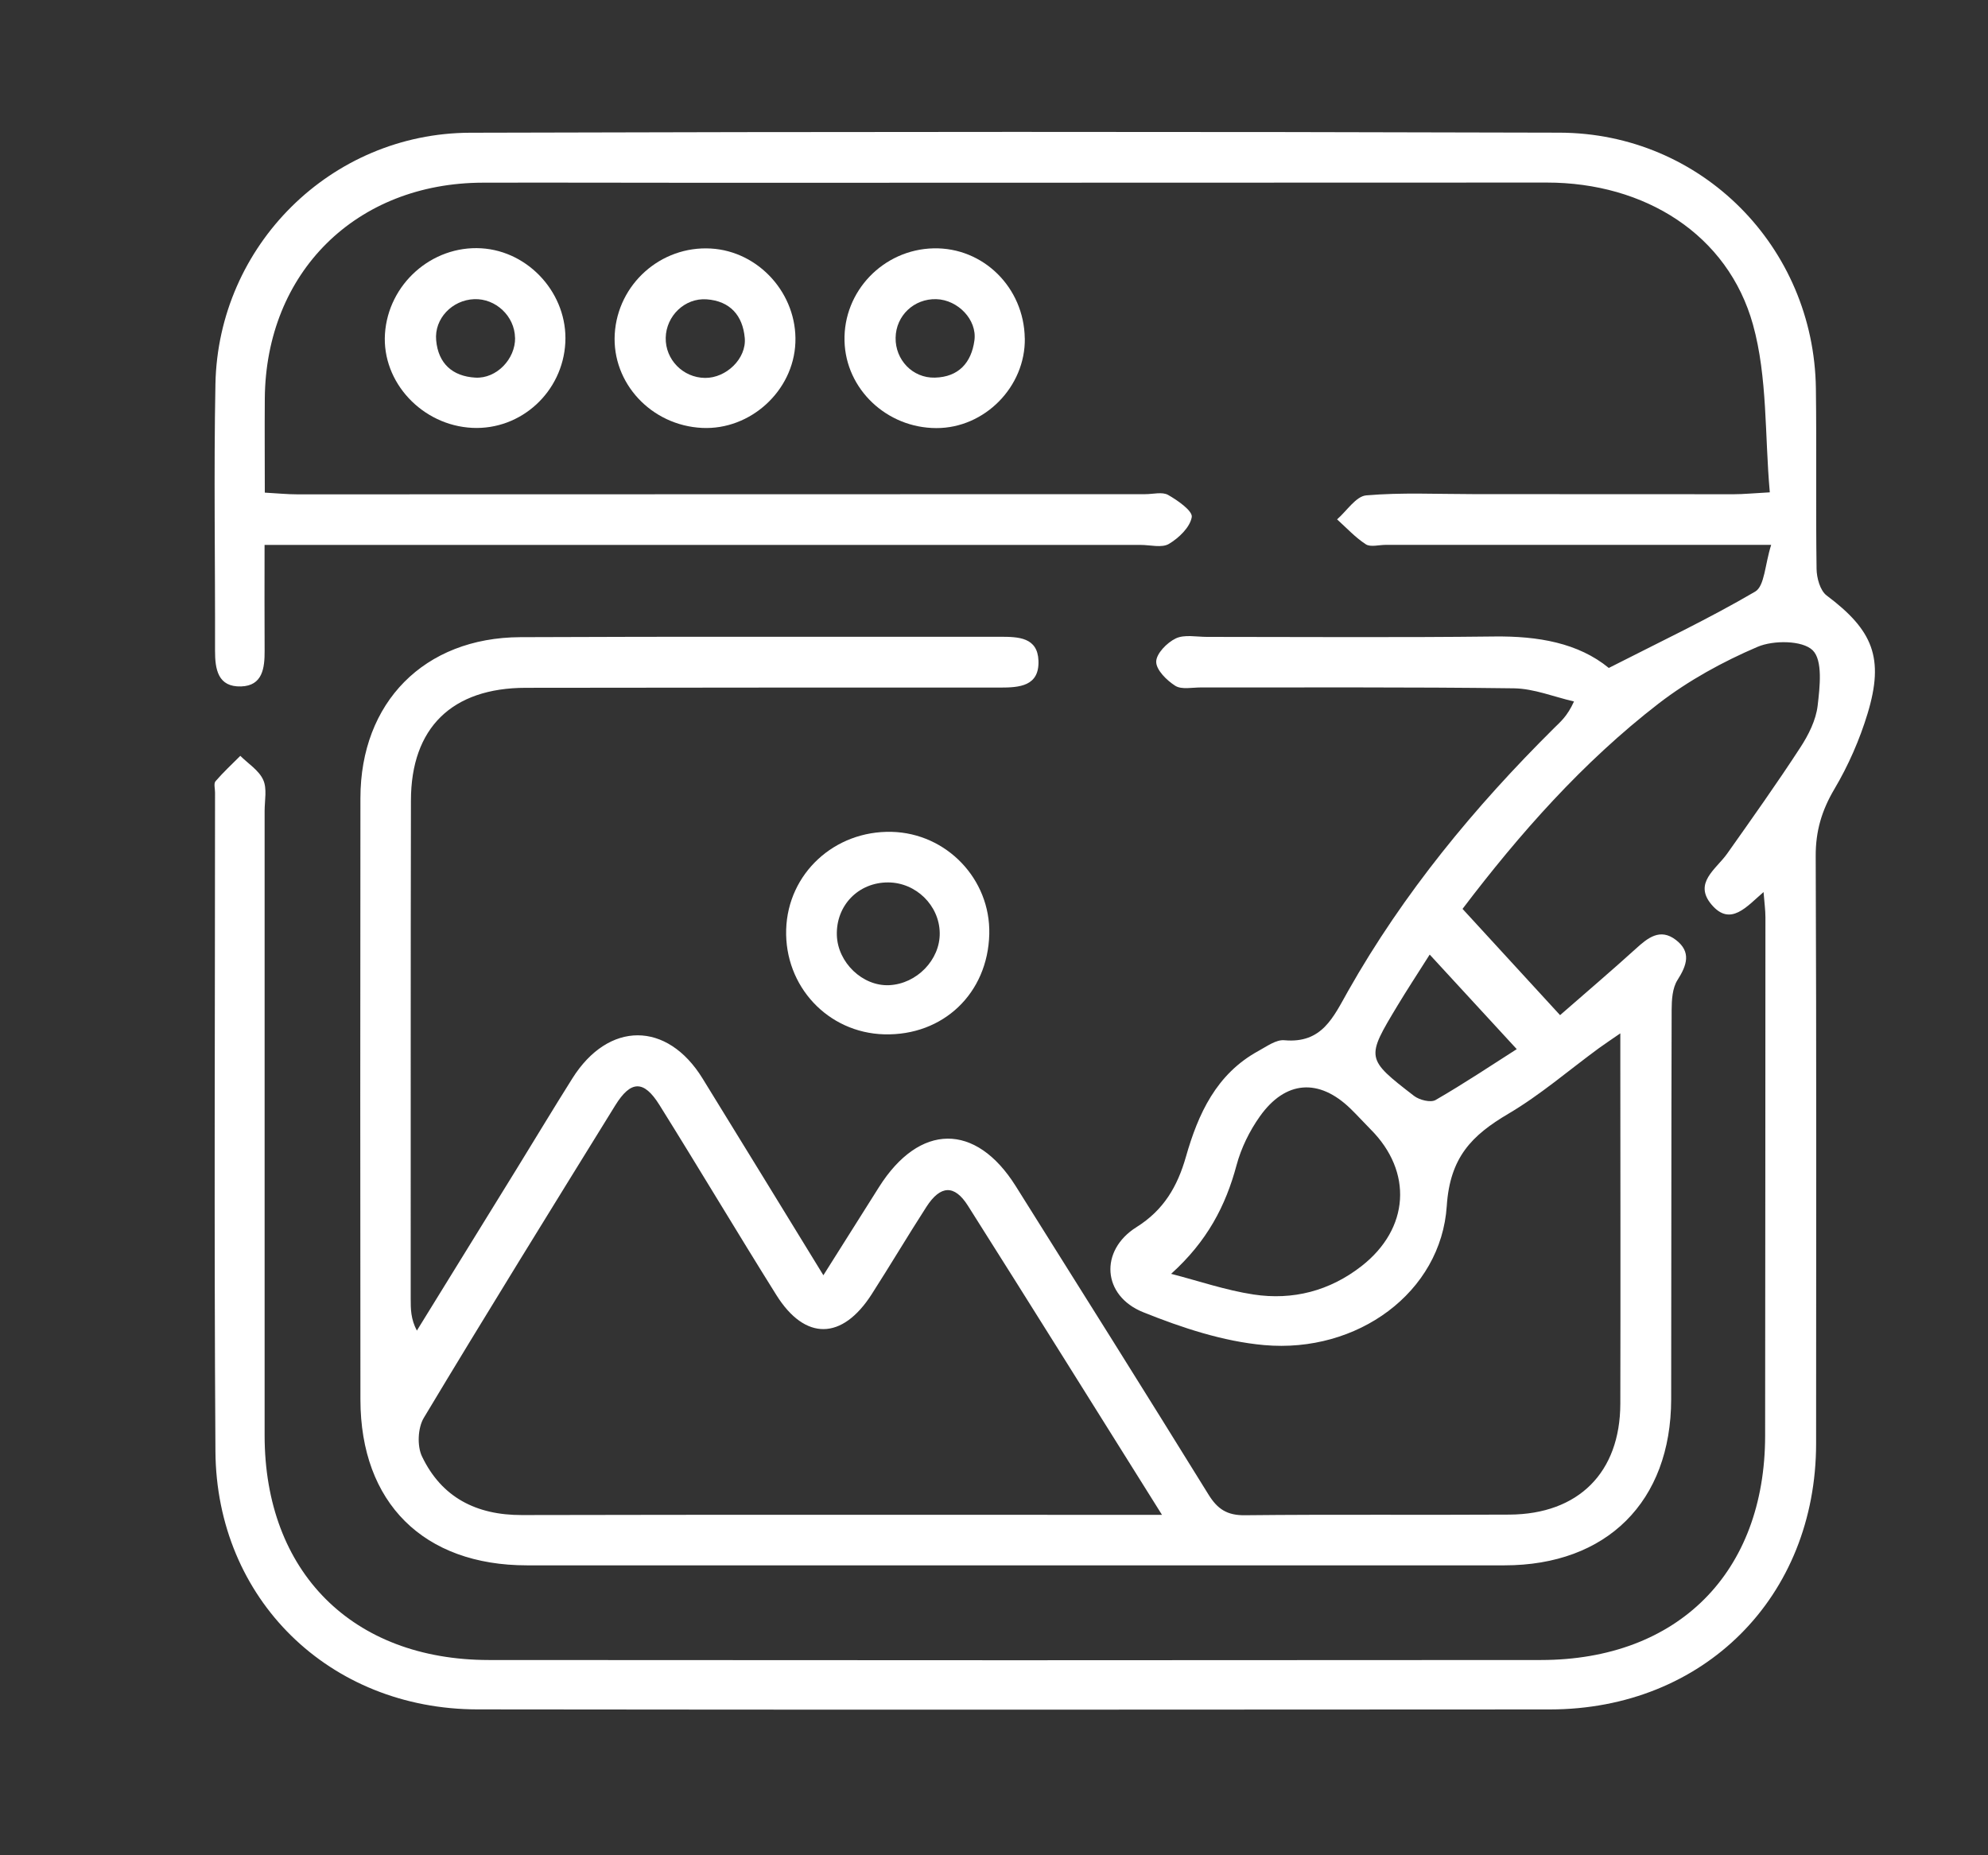 <svg width="120" height="112" viewBox="0 0 120 112" fill="none" xmlns="http://www.w3.org/2000/svg">
<rect x="0" y="0" width="120" height="112" fill="#333333" stroke="none"/>
<path d="M106.467 53.839C105.435 54.723 104.458 55.96 103.314 54.612C102.201 53.298 103.592 52.474 104.259 51.528C105.754 49.413 107.257 47.299 108.668 45.13C109.165 44.371 109.617 43.473 109.718 42.593C109.85 41.463 110.035 39.862 109.416 39.256C108.8 38.653 107.051 38.639 106.092 39.048C103.992 39.945 101.926 41.079 100.122 42.468C95.528 46.017 91.714 50.346 88.282 54.868C90.216 56.972 92.111 59.038 94.169 61.283C95.835 59.828 97.305 58.577 98.738 57.277C99.468 56.612 100.209 56.012 101.161 56.743C102.1 57.464 101.829 58.268 101.255 59.166C100.949 59.648 100.907 60.355 100.904 60.958C100.88 68.797 100.89 76.636 100.876 84.476C100.862 90.651 96.989 94.498 90.81 94.498C71.144 94.498 51.478 94.498 31.811 94.498C25.57 94.498 21.763 90.724 21.756 84.493C21.742 72.387 21.745 60.282 21.756 48.18C21.759 42.406 25.605 38.49 31.405 38.465C41.064 38.42 50.723 38.452 60.382 38.441C61.481 38.441 62.636 38.476 62.684 39.89C62.74 41.429 61.533 41.508 60.365 41.508C50.821 41.508 41.276 41.505 31.732 41.522C27.274 41.529 24.812 43.941 24.805 48.322C24.784 58.352 24.795 68.381 24.791 78.411C24.791 79.017 24.791 79.624 25.163 80.327C27.173 77.07 29.186 73.812 31.193 70.554C32.312 68.738 33.411 66.908 34.548 65.103C36.728 61.633 40.268 61.633 42.406 65.103C44.795 68.974 47.166 72.855 49.701 76.986C50.89 75.101 51.971 73.385 53.056 71.666C55.501 67.792 58.894 67.757 61.307 71.597C65.202 77.797 69.096 83.997 72.948 90.225C73.494 91.109 74.079 91.487 75.15 91.473C80.469 91.417 85.793 91.466 91.113 91.435C95.285 91.41 97.796 88.891 97.806 84.743C97.823 77.884 97.809 71.025 97.806 64.163C97.806 63.661 97.806 63.162 97.806 62.382C97.222 62.788 96.86 63.023 96.509 63.28C94.694 64.61 92.976 66.101 91.047 67.237C88.839 68.54 87.524 69.864 87.33 72.803C86.985 78.019 81.944 81.707 76.3 81.201C73.825 80.979 71.339 80.154 69.009 79.218C66.526 78.224 66.359 75.486 68.599 74.082C70.247 73.049 71.074 71.625 71.585 69.833C72.323 67.241 73.421 64.836 75.953 63.449C76.457 63.176 77.027 62.749 77.531 62.798C79.805 63.002 80.48 61.408 81.373 59.828C84.718 53.915 89.005 48.717 93.821 43.941C94.186 43.577 94.597 43.255 95.01 42.347C93.804 42.07 92.597 41.571 91.387 41.553C85.083 41.47 78.779 41.508 72.472 41.501C71.954 41.501 71.321 41.64 70.942 41.401C70.428 41.075 69.788 40.444 69.791 39.949C69.791 39.46 70.442 38.795 70.97 38.542C71.492 38.292 72.215 38.448 72.851 38.448C78.637 38.448 84.419 38.493 90.205 38.424C92.834 38.393 95.264 38.809 97.111 40.323C100.181 38.757 103.136 37.36 105.946 35.714C106.519 35.377 106.53 34.088 106.912 32.893C105.862 32.893 105.25 32.893 104.638 32.893C97.639 32.893 90.64 32.893 83.64 32.893C83.237 32.893 82.729 33.042 82.444 32.858C81.808 32.446 81.279 31.867 80.709 31.354C81.293 30.848 81.846 29.961 82.469 29.905C84.593 29.722 86.742 29.829 88.884 29.829C94.148 29.829 99.412 29.839 104.673 29.836C105.236 29.836 105.803 29.777 106.829 29.722C106.519 26.259 106.697 22.783 105.814 19.598C104.301 14.157 99.287 11.017 93.355 11.021C76.582 11.028 59.805 11.031 43.032 11.035C38.404 11.035 33.776 11.017 29.152 11.028C21.492 11.042 16.04 16.445 15.984 24.069C15.97 25.906 15.984 27.739 15.984 29.739C16.732 29.78 17.343 29.843 17.952 29.843C35.014 29.843 52.079 29.836 69.141 29.832C69.604 29.832 70.16 29.68 70.508 29.878C71.088 30.207 71.999 30.844 71.937 31.215C71.836 31.829 71.158 32.477 70.56 32.834C70.132 33.09 69.433 32.896 68.853 32.896C51.846 32.896 34.84 32.896 17.837 32.896C17.277 32.896 16.718 32.896 15.97 32.896C15.97 35.156 15.96 37.218 15.973 39.28C15.98 40.333 15.848 41.397 14.555 41.439C13.154 41.484 12.976 40.406 12.98 39.266C12.994 33.905 12.9 28.543 13.004 23.185C13.168 14.819 19.983 8.04 28.373 8.013C50.295 7.95 72.215 7.943 94.138 8.009C102.712 8.033 109.499 14.909 109.611 23.452C109.659 27.084 109.6 30.716 109.652 34.345C109.659 34.892 109.868 35.655 110.261 35.949C113.053 38.043 113.748 39.713 112.733 43.071C112.253 44.652 111.572 46.211 110.727 47.636C109.962 48.928 109.593 50.179 109.6 51.684C109.649 63.501 109.628 75.316 109.624 87.134C109.624 96.401 102.848 103.19 93.55 103.197C71.975 103.211 50.4 103.221 28.825 103.194C19.868 103.183 13.063 96.529 13.004 87.612C12.917 74.356 12.98 61.096 12.98 47.84C12.98 47.608 12.893 47.299 13.008 47.164C13.473 46.624 14.002 46.135 14.506 45.629C14.983 46.104 15.626 46.502 15.887 47.078C16.13 47.608 15.973 48.322 15.973 48.956C15.973 61.523 15.973 74.089 15.973 86.652C15.973 94.886 21.259 100.206 29.506 100.213C50.678 100.231 71.846 100.231 93.018 100.213C101.29 100.206 106.54 94.925 106.547 86.676C106.558 76.245 106.561 65.81 106.565 55.378C106.565 54.938 106.502 54.501 106.45 53.832L106.467 53.839ZM70.142 91.452C66.081 84.975 62.274 78.868 58.425 72.786C57.611 71.5 56.766 71.545 55.921 72.855C54.798 74.599 53.738 76.383 52.618 78.13C50.838 80.909 48.599 80.948 46.867 78.186C44.482 74.377 42.184 70.513 39.802 66.7C38.859 65.189 38.074 65.217 37.138 66.731C33.261 73.004 29.374 79.274 25.581 85.595C25.219 86.198 25.17 87.293 25.473 87.924C26.655 90.395 28.748 91.469 31.506 91.462C43.703 91.435 55.901 91.449 68.098 91.449C68.658 91.449 69.218 91.449 70.142 91.449V91.452ZM70.692 76.9C72.347 77.326 73.981 77.891 75.664 78.147C78.039 78.508 80.264 77.933 82.187 76.432C85.08 74.172 85.296 70.738 82.729 68.173C82.323 67.764 81.937 67.335 81.523 66.932C79.621 65.085 77.597 65.213 76.047 67.397C75.424 68.274 74.92 69.303 74.642 70.336C73.981 72.807 72.865 74.938 70.692 76.9ZM86.297 57.631C85.515 58.864 84.92 59.772 84.36 60.701C82.444 63.883 82.437 63.904 85.351 66.156C85.674 66.406 86.359 66.579 86.655 66.406C88.376 65.411 90.035 64.305 91.554 63.335C89.777 61.405 88.129 59.613 86.3 57.627L86.297 57.631Z" fill="white"/>
<path d="M59.715 56.39C59.628 59.967 56.933 62.538 53.369 62.441C49.972 62.347 47.35 59.54 47.455 56.109C47.559 52.734 50.368 50.134 53.825 50.218C57.142 50.301 59.795 53.077 59.715 56.386V56.39ZM56.724 56.321C56.7 54.657 55.288 53.278 53.612 53.271C51.815 53.264 50.459 54.66 50.514 56.459C50.567 58.112 52.072 59.547 53.672 59.474C55.337 59.398 56.749 57.939 56.724 56.324V56.321Z" fill="white"/>
<path d="M42.385 25.833C39.315 25.688 36.933 23.126 37.107 20.163C37.288 17.148 39.892 14.83 42.91 15.003C45.814 15.169 48.129 17.751 48.011 20.687C47.896 23.598 45.299 25.972 42.382 25.833H42.385ZM42.559 22.814C43.832 22.828 45.066 21.65 44.955 20.402C44.833 19.047 44.072 18.174 42.657 18.07C41.335 17.976 40.212 19.072 40.184 20.389C40.157 21.709 41.227 22.801 42.559 22.814Z" fill="white"/>
<path d="M28.519 25.83C25.483 25.688 23.049 23.074 23.237 20.156C23.432 17.152 26.064 14.812 29.051 14.989C31.951 15.162 34.277 17.772 34.124 20.687C33.967 23.66 31.457 25.965 28.519 25.83ZM31.088 20.395C31.068 19.092 29.927 18.011 28.623 18.06C27.291 18.112 26.207 19.238 26.328 20.544C26.453 21.941 27.309 22.717 28.693 22.797C29.972 22.87 31.113 21.671 31.092 20.392L31.088 20.395Z" fill="white"/>
<path d="M61.86 20.423C61.905 23.345 59.433 25.854 56.516 25.843C53.526 25.837 51.053 23.494 50.977 20.59C50.897 17.585 53.317 15.062 56.349 14.992C59.346 14.923 61.812 17.353 61.857 20.423H61.86ZM56.519 18.06C55.174 18.021 54.082 19.054 54.061 20.389C54.037 21.723 55.087 22.832 56.432 22.797C57.868 22.762 58.637 21.889 58.818 20.551C58.988 19.3 57.816 18.098 56.519 18.06Z" fill="white"/>
</svg>
